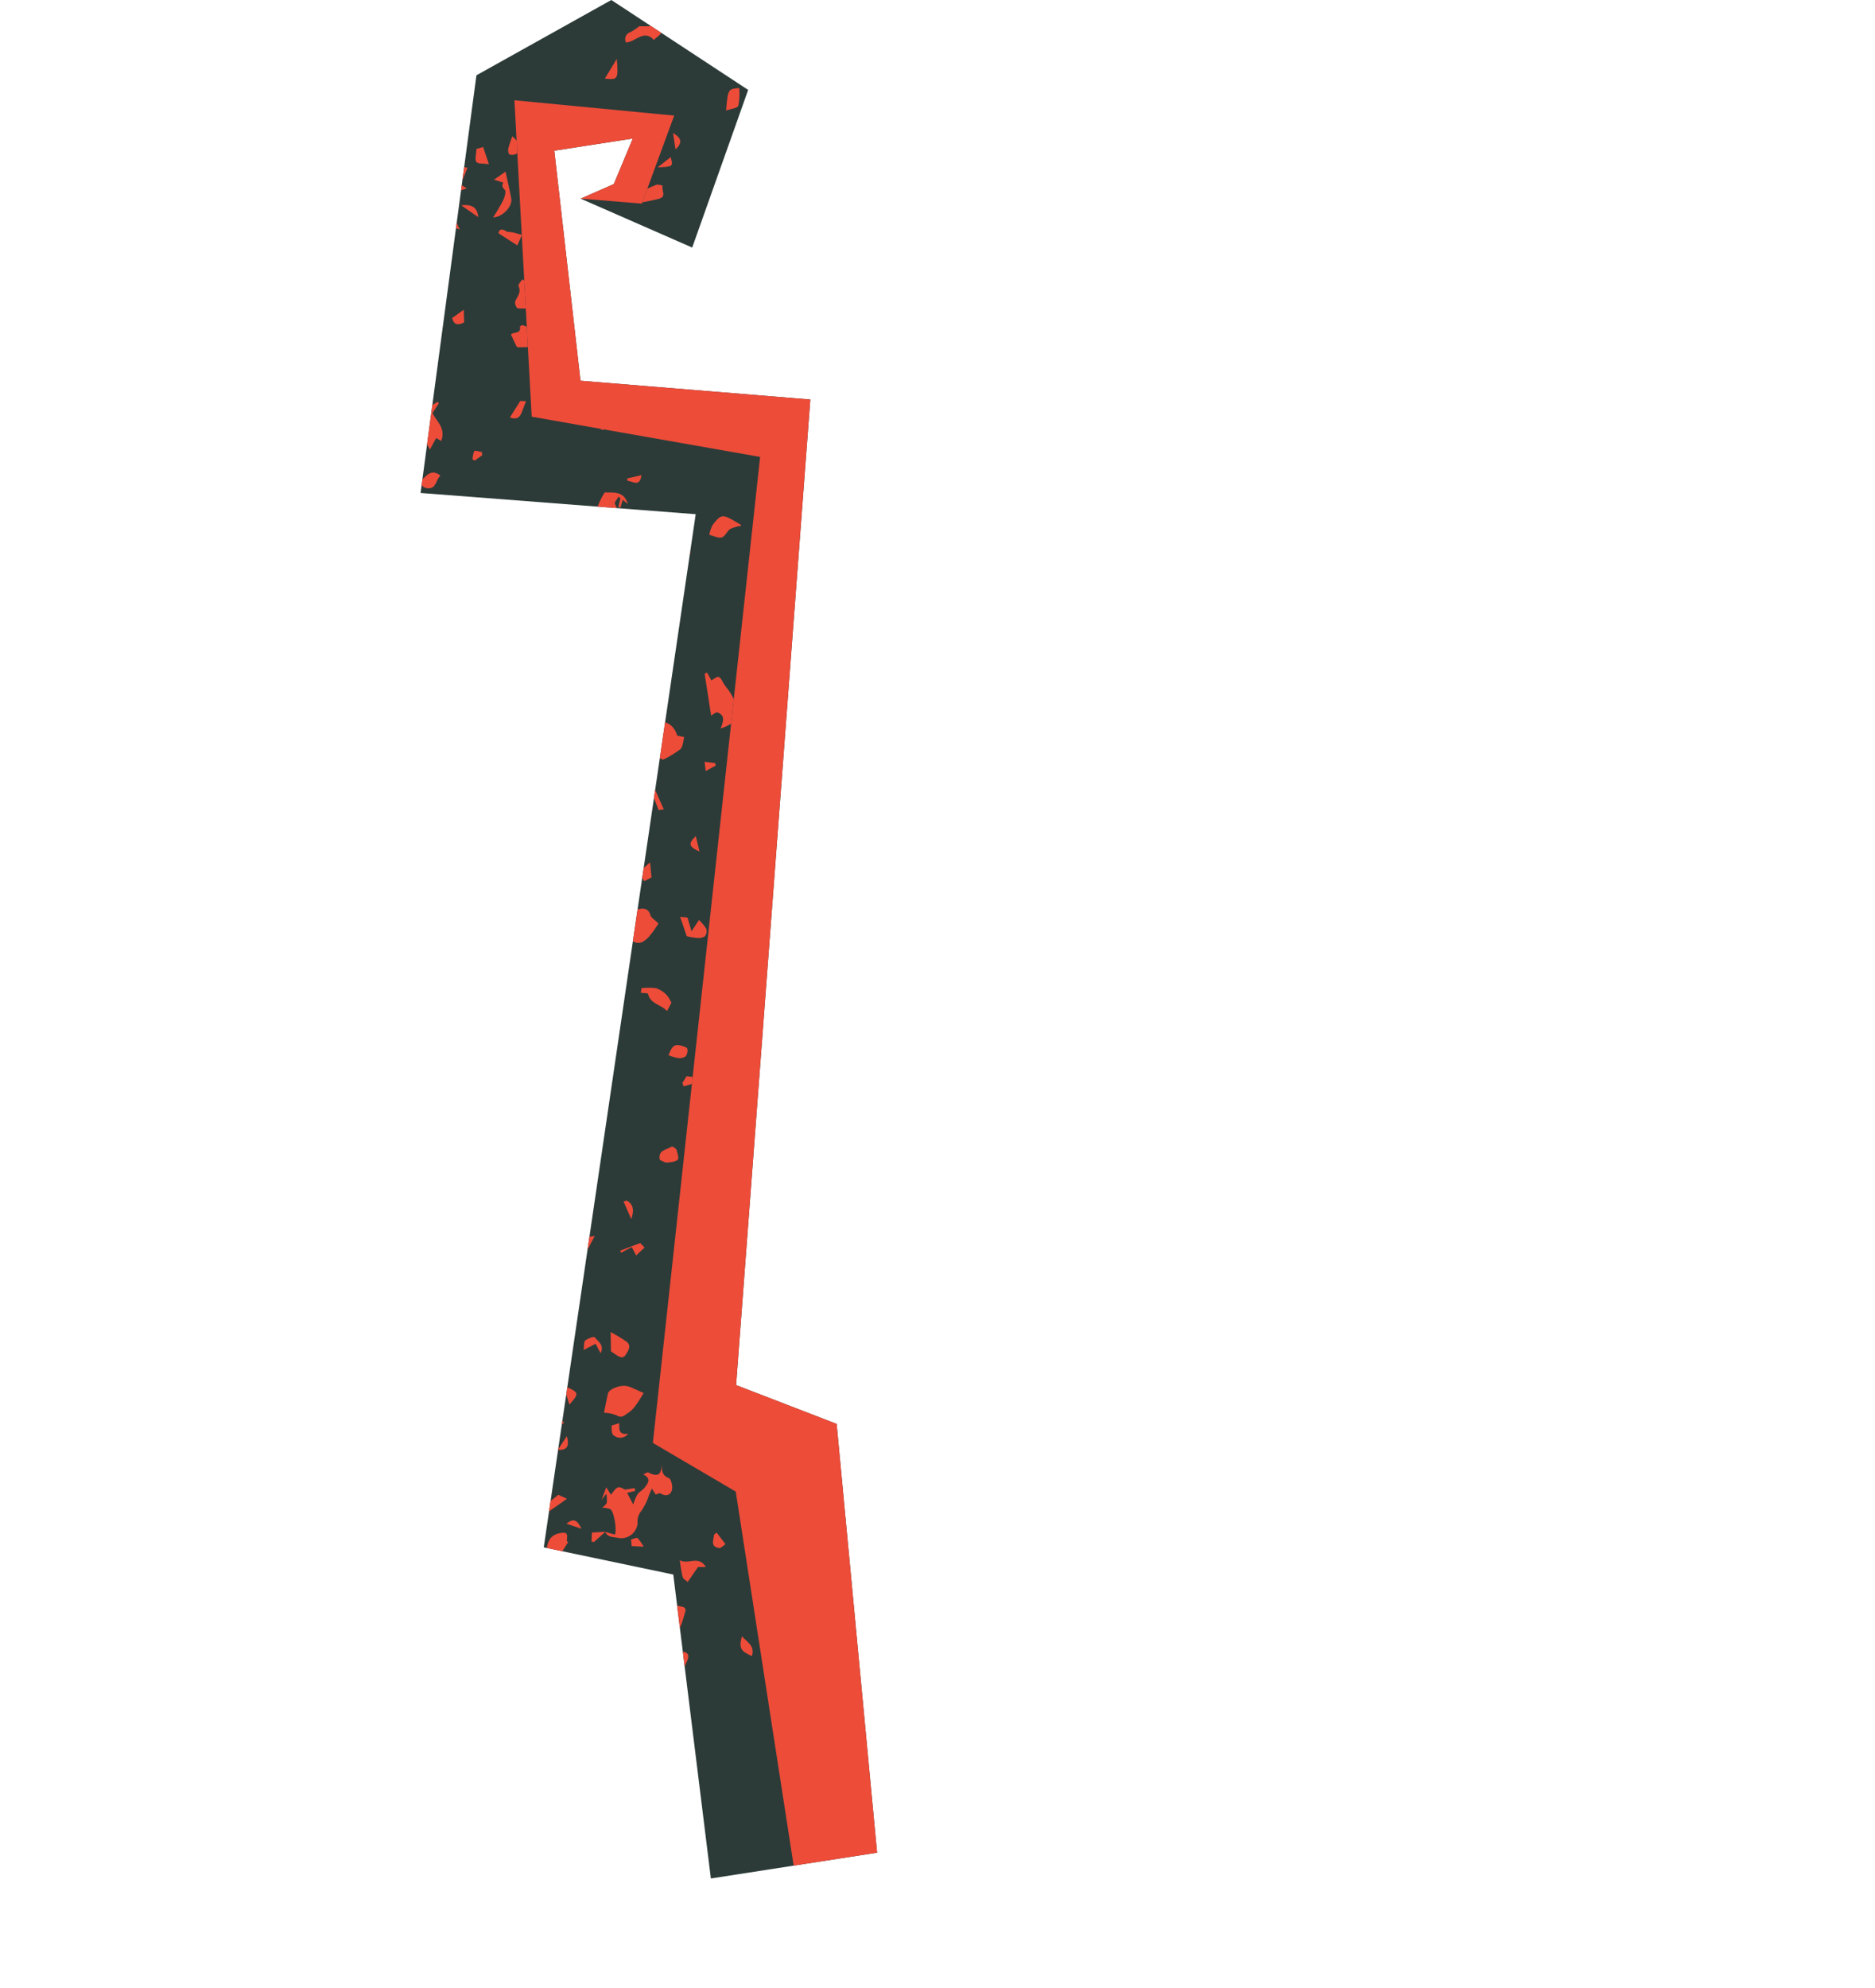 <svg id="Layer_1" data-name="Layer 1" xmlns="http://www.w3.org/2000/svg" xmlns:xlink="http://www.w3.org/1999/xlink" viewBox="0 0 374.62 397.13">
  <defs>
    <style>
      .cls-1, .cls-2 {
        fill: none;
      }

      .cls-2, .cls-6 {
        clip-path: url(#clip-path);
      }

      .cls-3 {
        fill: #2c3b38;
      }

      .cls-4 {
        fill: #ed4c39;
      }

      .cls-5 {
        clip-path: url(#clip-path-2);
      }
    </style>
    <clipPath id="clip-path">
      <polygon class="cls-1" points="328 -250.38 356.99 -248.48 374.39 -224.09 355.96 -142.9 296.27 -161.08 299.62 -48.81 257.54 -93.88 283.41 -188.06 346.9 -156.61 368.28 -216.85 340.58 -239 333.75 -215.71 328.99 -216.5 328 -250.38"/>
    </clipPath>
    <clipPath id="clip-path-2">
      <polygon class="cls-1" points="139 102.7 84.03 98.47 95.19 15.04 122.14 0 149.48 17.96 138.31 49.45 116.01 39.68 128.24 40.67 134.7 23.09 102.78 20.03 106.23 83.22 151.87 91.27 130.44 288.22 147 297.94 158.57 372.65 142.03 375.22 134.52 314.51 108.64 309.08 139 102.7"/>
    </clipPath>
  </defs>
  <title>Tentacle3</title>
  <g>
    <g>
      <polygon class="cls-3" points="175.24 370.07 167.16 284.42 147.07 276.67 161.9 79.8 115.98 76.05 110.75 30.1 126.43 27.67 122.64 36.76 116.01 39.68 138.3 49.45 149.48 17.96 122.14 0 95.19 15.04 84.03 98.47 139 102.71 108.64 309.08 134.52 314.51 142.03 375.22 175.24 370.07"/>
      <polygon class="cls-4" points="175.24 370.07 167.16 284.42 147.07 276.67 161.9 79.8 115.98 76.05 110.75 30.1 126.43 27.67 122.64 36.76 116.01 39.68 128.24 40.67 134.7 23.09 102.78 20.03 106.23 83.23 151.87 91.27 130.44 288.22 147 297.94 158.57 372.65 175.24 370.07 175.24 370.07"/>
    </g>
    <g class="cls-5">
      <g id="_2s2bg4" data-name="2s2bg4">
        <g>
          <path class="cls-4" d="M120.92,306l1.94.53c.41-.91-.16-4.6-.9-5.07a4.25,4.25,0,0,0-1.64-.29c.23-.24.77-.58.91-1a5.23,5.23,0,0,0-.1-1.79l-.93,1.22.93-2.52.92,1.49c.48-.54.83-1.22,1.36-1.44s1.06.27,1.5.41l1.9-.3.11.56-1.62.41,1.22,2.29a10,10,0,0,1,.84-2c.37-.54,1.07-.84,1.45-1.37.61-.83,1.44-1.78-.31-2.61.47-.2.85-.5,1-.41,1.6.81,2.74.85,2.66-1.7.11,1.36.1,2.33,1.48,2.84.46.18.8,1.65.61,2.38-.26,1-1.17,1.36-2.24.69-.22-.14-.7.13-1,.21l-.77-1.2c-.19.44-.37.88-.57,1.31a11.61,11.61,0,0,1-1.54,3.16,3.36,3.36,0,0,0-.74,2.47,3.28,3.28,0,0,1-4,2.9c-1-.18-1.93-.11-2.46-1.13Z"/>
          <path class="cls-4" d="M122.61,189c-1.09,1.56-2.17,3.12-3.29,4.74a10.19,10.19,0,0,1-1.73-1.15,2.43,2.43,0,0,1-.78-2.69,25.8,25.8,0,0,0,.89-6.07,2.61,2.61,0,0,1,1.53-2.6c1.14-.51,2.36-.83,3.75-1.29-1.06,1.85,0,4.66,1.58,5q-1,2.08-2,4.17c-.23-.86-.46-1.72-.67-2.52l-1.91-.26c.43,1.09,1.1,2.15-.36,3Z"/>
          <path class="cls-4" d="M145.44,187.16c-2.27-1.11-3.25-3.13-2.4-5.38.15-.4,1.12-.49,1.77-.74l-1.56-1.81,1.21-.79,1.11,2.16a6.39,6.39,0,0,1,4.25-1.75c.48.49.79,1.06,1.24,1.22a3.65,3.65,0,0,1,2.28,2,.5.5,0,0,1,0,.38c-.41.92-.83,1.84-1.38,3-1-2.43-2.64-4.14-4.17-6l-.22.5c.08,1.25.5,2.61.15,3.72S146.24,186,145.44,187.16Z"/>
          <path class="cls-4" d="M144,145.51c.38-1.18,1.1-2.54-.64-3.21-.29-.11-.82.39-1.28.63l-1.29-8.34.47-.26.87,1.58c.44-.23,1.14-.85,1.48-.69.51.22.75,1,1.13,1.56s.92,1.15,1.29,1.78.81,1.56,1.21,2.36l.41-.61C148.19,143.23,146.6,144.66,144,145.51Z"/>
          <path class="cls-4" d="M84.52,84.72l-.25-.82a19.56,19.56,0,0,0,1.52-1.69c.08-.1-.25-.5-.37-.7l2-1.24.28.25-1.28,2c.73,1.58,2.73,3,1.73,5.56l-1-.59-1.26,2.31-.6-1.13L81.4,90.34a6.65,6.65,0,0,0,.61-2,3.35,3.35,0,0,0-.76-1.42c-.41-.56-.89-1.07-1.34-1.6a19.67,19.67,0,0,1,3-1c.38-.08.89.48,1.34.75Z"/>
          <path class="cls-4" d="M129,146.91c2.16.07,2.26,0,1.53-1.88,1.64-1.62,4.06-.63,4.77,1.91l1.42.29c-.25.83-.25,1.92-.79,2.42a19.56,19.56,0,0,1-3.46,2.1C130.48,150.81,128.31,150,129,146.91Z"/>
          <path class="cls-4" d="M133.77,320.45c1,.18,1.89.32,2.78.56.2.05.49.48.44.65-.69,2.3-1.09,4.76-3.53,6.1-.92.5-1.43,1.71-2.84.75s-1.75-1.61-.53-2.83a8.57,8.57,0,0,0,2.38-4.07C132.59,321.14,133.31,320.83,133.77,320.45Z"/>
          <path class="cls-4" d="M120.68,282.19c.33-1.65.54-2.76.79-3.85.2-.85,2.32-1.71,3.67-1.49a4.45,4.45,0,0,1,1,.31c.83.35,1.65.73,2.47,1.1-.56.88-1.08,1.78-1.71,2.61a5,5,0,0,1-1.4,1.35c-.67.42-1.24,1.16-2.31.49A7.3,7.3,0,0,0,120.68,282.19Z"/>
          <path class="cls-4" d="M131.57,184.48c-.63.89-1,1.57-1.54,2.15a5.15,5.15,0,0,1-1.74,1.57c-1.72.62-3-.9-2.58-2.82.12-.44.18-.9.34-1.32.31-.84.56-2.24,1-2.34,1-.2,2.44-.67,2.91,1.12C130.14,183.35,130.82,183.72,131.57,184.48Z"/>
          <path class="cls-4" d="M113.75,280.56l-.59-2-1.32,2.15-1-.56c-.09.32-.36.75-.25.94.63,1.06,1.36,2.07,2.09,3.14-1.56,1.05-2.5-.24-3.74-1l1.13-1.14-1.47-.72a4,4,0,0,1,.07-.48c.21-.93.45-1.86.64-2.8.38-1.92,1.24-2.35,3-1.49.21.1.39.24.61.34C115.72,278.12,115.77,278.35,113.75,280.56Z"/>
          <path class="cls-4" d="M158.84,134.18,155.43,133c2.7-1.51,2.74-4.35,2.68-6.9a17.68,17.68,0,0,1,.88-6.64,7.84,7.84,0,0,0,.2-1.57l1.77-.53c-.23,1.4-.46,2.78-.7,4.19l2.13,1.15a20.64,20.64,0,0,0-2.25.11,1.46,1.46,0,0,0-.73.51c.55,1.19-1.23,2.48.18,3.7.21.18-.33,1.23-.59,2.07,1.06,1.33-.85,2.26-1,3.67Z"/>
          <path class="cls-4" d="M154.44,175.22l-.51.21c-.4-.68-.75-1.21-1-1.78a2.92,2.92,0,0,1-.1-1c.31,0,.69-.09.92.06a21.82,21.82,0,0,1,1.78,1.41l.38-.55,1.07,1.69.45-.21.31-1.76c.54,1.48,1.3,2.64,1.31,3.81s-.75,2.3-1.17,3.47l-.79-1.26-1.23,2-.48-.1Z"/>
          <path class="cls-4" d="M164.13,43.35,166,44.52l-.83,1.27c2.63,1.24,2.08,3.47,1.71,5.68-2.16,1.16-2.9.91-3.82-1.48l1.24-.84L162.63,47Z"/>
          <path class="cls-4" d="M120.74,320.12a6.79,6.79,0,0,1-1.8-.77c-1.34-1.14-2.41-.89-3.18.31l-1.88-1,1.08-2,.44.17-.28-1.81,3.45.45-.11,1.33,1.94-1.8.16,3.26Z"/>
          <path class="cls-4" d="M79.44,70.27c.83-.22,2-.85,2.3-.56,1,.92,3,.57,3,2.6a7.8,7.8,0,0,0,.56,2.1c0,.11.18.25.15.3-.76,1.34-1.54,2.66-2.28,3.94-.58-1.2-1-2.25-1.57-3.26-.71-1.35.45-2.18.84-3.22.14-.38.26-.77.38-1.16-.43,0-1-.18-1.29,0C80.74,71.45,80.07,71.8,79.44,70.27Z"/>
          <path class="cls-4" d="M129.87,4.66l-1.81-1.47a17.41,17.41,0,0,1,3-.27,1.49,1.49,0,0,1,1.06,1,5.07,5.07,0,0,1,0,2.54c-.21.62-1,1-1.48,1.53-2-2.21-3.64.41-5.56.49a1.43,1.43,0,0,1,.87-2.05,11.69,11.69,0,0,0,1.76-1.19l2.14,0Z"/>
          <path class="cls-4" d="M158.34,36.28a4.39,4.39,0,0,0,.24.95c.45,1-.42,4.18-1.46,4.37A4.62,4.62,0,0,1,154,41c-.43-.28-.48-1.7-.2-2.39a3.73,3.73,0,0,1,1.87-1.45A18.41,18.41,0,0,1,158.34,36.28Z"/>
          <path class="cls-4" d="M120.83,98.36c1.74.06,3.85-.32,4.59,2.29l-1-.8-.46,1.53-.42-.11.42-1.76-.38-.3c-.26.49-.86,1.16-.72,1.44.8,1.51.43,2.15-1.25,2.16-1.39,0-1.18,1.06-1.24,2a4,4,0,0,1-.34.88l-.52-.12a14.19,14.19,0,0,1-.29-3.81A14.07,14.07,0,0,1,120.83,98.36Z"/>
          <path class="cls-4" d="M113.1,28.69l1.19-1.36c.64-.75.67-2.3,2.29-1.76,2.36-2,2.22.23,2.63,1.53.07.23.13.45.18.65-1.08,1.89-2.86,2-4.66,1.76A5,5,0,0,1,113.1,28.69Z"/>
          <path class="cls-4" d="M163.11,89.08c.73-1.41,1.2-2.29,1.64-3.19.94-2,2.69-2.37,3.75-.79a2.1,2.1,0,0,1,0,1.8c-.5.92-1.09,2.14-1.93,2.45S164.29,89.21,163.11,89.08Z"/>
          <path class="cls-4" d="M144,84.68l-1.71-4.57-.48.07,0,1.69-1.05-.65c.47-1.66.89-3.16,1.21-4.28,1.28,1.52,2.68,3.12,4,4.78a1.48,1.48,0,0,1,.32,1.24c-.2.35-.06,1.54-1.16.85C145,83.73,144.45,84.31,144,84.68Z"/>
          <path class="cls-4" d="M84.68,55.47c-1.69.5-2-.93-2.24-1.72A3.21,3.21,0,0,1,83.1,50c1-.86,1.7-.13,2.38.46s1.28,1.27,2,2a11,11,0,0,1-1.68.87C84.21,53.91,84.19,53.88,84.68,55.47Z"/>
          <path class="cls-4" d="M148.07,104.86c0,.09-.06.18-.1.19a7.63,7.63,0,0,0-2.08.62c-.66.43-1,1.5-1.7,1.68s-1.64-.32-2.47-.52a6.74,6.74,0,0,1,.68-2C144.18,102.56,144.32,102.58,148.07,104.86Z"/>
          <path class="cls-4" d="M158.76,31.58c.2,2.16-.31,2.63-2.51,2.92-.76.11-2.06-1.34-2.12-2.35a3.88,3.88,0,0,1,0-1c.12-.58.31-1.14.46-1.71a14.92,14.92,0,0,0,1.36.87c.42.2.92.24,1.35.43C157.88,31.06,158.45,31.42,158.76,31.58Z"/>
          <path class="cls-4" d="M104.39,55.77a8.44,8.44,0,0,1,1.55,1.57,5.47,5.47,0,0,1,.67,2.2,7.7,7.7,0,0,1-.41,2,16.57,16.57,0,0,1-2.76.05c-.24,0-.65-1-.51-1.34.38-1,1.26-1.79.68-3.09C103.46,56.82,104.17,56.13,104.39,55.77Z"/>
          <path class="cls-4" d="M120.74,320.12l-.18-1.86a3,3,0,0,1,1.08-.15c.82.19,1.45,1.07,2.55.47.23-.12,1.23.88,1.62,1.51.13.21-.43,1.09-.87,1.35C122.86,322.7,122.2,322.46,120.74,320.12Z"/>
          <path class="cls-4" d="M102.09,66.82c.45-.62,2.1,0,1.79-1.63,0,0,.42-.3.56-.24.47.18,1.25.44,1.27.71.08,1.19,2.43,2,.84,3.27-.71.57-2.07.39-3.13.44-.19,0-.41-.6-.58-.94S102.39,67.46,102.09,66.82Z"/>
          <path class="cls-4" d="M90.42,35.78l-1.53,1,.81-3.91,3.7.64-1.35,3.35,1.2.77-2.42.82Z"/>
          <path class="cls-4" d="M134.15,200.32l-.89,1.64c-1.14-1.32-3.3-1.36-3.79-3.44,0-.17-.89-.14-1.44-.21l.14-.92a11.66,11.66,0,0,1,2.9,0,5.2,5.2,0,0,1,2.13,1.37A6,6,0,0,1,134.15,200.32Z"/>
          <path class="cls-4" d="M110.45,64.74l.66,4.23c-3.25.25-3.35-2.23-4.13-4,0-.12.56-.76.82-.73A21.55,21.55,0,0,1,110.45,64.74Z"/>
          <path class="cls-4" d="M114.7,71.5c-.76,1.24-1.56,2.09-3,1-.13-.09-.34,0-.5-.11-.59-.23-1.44-.33-1.68-.77A1.74,1.74,0,0,1,110,70a3.64,3.64,0,0,1,2.54-.43C113.32,69.87,113.94,70.8,114.7,71.5Z"/>
          <path class="cls-4" d="M104.38,312.64l2.24-1.72c1.4,1.89,2.53,3.71.4,5.69C105.8,316.15,105.6,315.85,104.38,312.64Z"/>
          <path class="cls-4" d="M98.52,43.42a39.06,39.06,0,0,0,2-3.39c.31-.65.64-1.8.34-2.11-.53-.54-.63-.85-.3-1.43l-1.85-.6L101,34.28c.39,1.8.82,3.59,1.15,5.4C102.42,41.2,100.45,43.37,98.52,43.42Z"/>
          <path class="cls-4" d="M111.16,309.61l-1.93-.31c.29-1.83,1-2.84,3-3.12s.46,1.83,1.31,1.82l-2.44,3.81Z"/>
          <path class="cls-4" d="M135.89,183.13l1.47.14.8,2.75,1.5-2.25a8.76,8.76,0,0,1,1.45,1.75,1.62,1.62,0,0,1-.28,1.52,2.57,2.57,0,0,1-1.62.31,13.27,13.27,0,0,1-2-.34Z"/>
          <path class="cls-4" d="M144.24,232l.3-4.77,2.1-1.15c.32,1,1.11,2.23.82,3-.47,1.21-1.68,2.13-2.57,3.16Z"/>
          <path class="cls-4" d="M81.76,25.19l-1.14-1.31a8.44,8.44,0,0,1-1.18.84c-1,.47-1.83.41-2.06-.91a3.47,3.47,0,0,1-.15-1c.13-.72.36-1.41.55-2.12.67.19,1.61.16,2,.6A32.74,32.74,0,0,1,82,25.05Z"/>
          <path class="cls-4" d="M150.71,7.4c-1.64-2.81-1.7-3.85-.11-4.48a1.9,1.9,0,0,1,1.73.66C153.35,5.56,152.85,6.66,150.71,7.4Z"/>
          <path class="cls-4" d="M122.07,269.93l-.07-3.85a31.49,31.49,0,0,1,3.16,1.9c1,.79.48,1.61-.08,2.53s-1.17.63-1.83.21Z"/>
          <path class="cls-4" d="M108.87,247.81l-1.17-.91-4,1.36c.07-2.41,1.64-3.49,5-3.75l.46,3Z"/>
          <path class="cls-4" d="M135.82,311.63c1.63,1,3.71-1.05,5.21,1.37l-1.56,0c-.79,1.14-1.43,2.06-2.08,3-.35-.34-.89-.62-1-1A31.38,31.38,0,0,1,135.82,311.63Z"/>
          <path class="cls-4" d="M127.8,40.53l.11-2.17c1.22-.56,2.19-1.07,3.22-1.44.36-.13.84.08,1.27.14-.35.85.89,2.16-.69,2.63C130.55,40,129.34,40.21,127.8,40.53Z"/>
          <path class="cls-4" d="M171.26,150.76l3.1.86,1-1.15,3.34,2.59C176.17,153.92,172.18,152.71,171.26,150.76Z"/>
          <path class="cls-4" d="M85.81,38.48,81.64,34.2l3-1A5.15,5.15,0,0,1,85.81,38.48Z"/>
          <path class="cls-4" d="M90.85,5.27c-.09.48-.2,1-.25,1.44s-.06,1-.07,1.29L87.7,10.37,89,7.11l.31.35.26-2.9.52.25L91.92,3l.83,2.79Z"/>
          <path class="cls-4" d="M152.11,113.29c1.74-.3,3-.1,3.16,1.17.09.62-.83,1.6-1.53,2s-2.17-1.07-2.18-2.22C151.56,113.85,152,113.41,152.11,113.29Z"/>
          <path class="cls-4" d="M135.37,329.73c2.54.33,2.7.69,1.16,3.62-.91-.66-2.68.1-2.72-1.86Z"/>
          <path class="cls-4" d="M147.69,17.59a12.19,12.19,0,0,1-.18,3.54c-.17.49-1.47.6-2.44.95C145.45,17.79,145.45,17.79,147.69,17.59Z"/>
          <path class="cls-4" d="M131.83,231.68c-.43-2,1.4-2,2.39-2.66.12-.08.84.36.94.66.22.66.53,1.68.22,2s-1.38.51-2.11.54C132.82,232.27,132.36,231.9,131.83,231.68Z"/>
          <path class="cls-4" d="M166.68,123.89l.72,4.62-.76.41c-.72-.77-1.92-1.47-2-2.32s.85-1.87,1.33-2.81Z"/>
          <path class="cls-4" d="M101.76,327.27a18,18,0,0,1,.53-1.72.81.81,0,0,1,.76-.16,1.26,1.26,0,0,1,.54.75c.3,1.15-1.25,4.25-2.36,4.46a4.8,4.8,0,0,1-2.13-.46,1.09,1.09,0,0,1,0-.71,2.22,2.22,0,0,1,1.17-.2C101.43,329.48,102.07,329,101.76,327.27Z"/>
          <path class="cls-4" d="M114.3,325.34l-.8-1.12c2.21.28,1.3-1.08,1.27-1.75l1.82-1.08-1-.48c.27-1,1.27-.7,3.06.7Z"/>
          <path class="cls-4" d="M160.66,153.88l-2.35,1.06c-.21-1.8-1.3-1.81-2.63-1.31l-.3-.42c.36-.41.63-1,1.08-1.19C157.58,151.53,159.83,152.55,160.66,153.88Z"/>
          <path class="cls-4" d="M137.27,106.49c.41-.28.41-.28.67,4.16l-2.56.11Z"/>
          <path class="cls-4" d="M88,95c-1,.89-.8,2.88-2.82,2.49a1.43,1.43,0,0,1-1-.73,1.4,1.4,0,0,1,.39-1.18C85.45,94.78,86.33,93.71,88,95Z"/>
          <path class="cls-4" d="M142,254l1,1.47-1.32,2.83c-.55-.71-1.09-1.35-1.55-2-.58-.86-.08-1.69,1-1.89A3.69,3.69,0,0,0,142,254Z"/>
          <path class="cls-4" d="M133.55,210.76c.54-1,.75-2.45,2.55-1.89.45.13,1.16.33,1.22.61A1.88,1.88,0,0,1,137,211a2.15,2.15,0,0,1-1.58.33A8.85,8.85,0,0,1,133.55,210.76Z"/>
          <path class="cls-4" d="M120.46,85.9l-3.38-1.36a8,8,0,0,1,.57-1.87,1.33,1.33,0,0,1,1.26,0,32,32,0,0,1,2.1,2.77Z"/>
          <path class="cls-4" d="M135.93,118.7c-.63,2.25-1.72,2.7-2.66,2l-2.89.21.49-1.41Z"/>
          <path class="cls-4" d="M111.45,28.08l1.37,3.65c-1.25-.14-2.44.52-2.95-1.14S110.6,28.64,111.45,28.08Z"/>
          <path class="cls-4" d="M154.81,78.54c2.73-1,2,1.6,2.91,2.3l-1.43,2.21Z"/>
          <path class="cls-4" d="M146.48,251.16a7.69,7.69,0,0,1,.54-1.55c.18-.28.68-.65.89-.57,1.32.5,2.6,1.12,3.94,1.73l-.46,1.27L149,250.6Z"/>
          <path class="cls-4" d="M153.4,27l-1.53-3.29,2.6-1.19.34.42C153.48,24,155.62,26.14,153.4,27Z"/>
          <path class="cls-4" d="M125.76,25.7a17.4,17.4,0,0,1,2,1.1,1.1,1.1,0,0,1,.35,1,1.73,1.73,0,0,1-1,.92c-1.52.25-2.52-.68-2.72-2.56l1.14,1.33Z"/>
          <path class="cls-4" d="M104.29,46.92l-.93,2.1L99.6,46.6c.09-.58.42-1.13,1.57-.39.31.2.8.1,1.19.19C103,46.54,103.57,46.72,104.29,46.92Z"/>
          <path class="cls-4" d="M102.37,27.21c2,1.88,2.13,2.69.77,3.52a1.64,1.64,0,0,1-1.35.1c-.22-.1-.31-.8-.23-1.18A23.93,23.93,0,0,1,102.37,27.21Z"/>
          <path class="cls-4" d="M158.42,159.2l-.09,1L156,161.25l-.42-1.06c-.19-.53-.39-1.05-.58-1.58.66,0,1.32,0,2,.12A9.44,9.44,0,0,1,158.42,159.2Z"/>
          <path class="cls-4" d="M119.33,61.4,117.09,58l-.44.24.67-1.84L119,58.6l1.18-1.25c-.35,1.59-.62,2.82-.88,4Z"/>
          <path class="cls-4" d="M96.53,29.37l1.16,3.43c-1-.17-2.23,0-2.54-.49s0-1.61.06-2.58Z"/>
          <path class="cls-4" d="M124.77,340l.75,1.16c.14-1.1.21-1.74.32-2.38,0-.17.18-.41.3-.43s.62,0,.72.11c.39.56,1.11,1.46.94,1.72a3.7,3.7,0,0,1-2,1.39c-.3.09-.87-.77-1.32-1.2Z"/>
          <path class="cls-4" d="M120,270.31l-1-1.9-2.4,1.26c.13-.87,0-1.64.35-1.92.49-.41,1.69-.84,1.86-.64C119.48,267.94,120.79,268.67,120,270.31Z"/>
          <path class="cls-4" d="M123.24,11.75c.31,4.12.24,4.22-2.39,3.95Z"/>
          <path class="cls-4" d="M118.83,246.88c-.74,1.42-1.39,2.65-2.15,4.09C115.38,248.5,116.12,247.1,118.83,246.88Z"/>
          <path class="cls-4" d="M150.23,330.8c-2.3-1-2.62-1.63-2-3.95C149.26,328,150.88,328.71,150.23,330.8Z"/>
          <path class="cls-4" d="M88.6,42.85,91,44l.88,1.86a5.41,5.41,0,0,0-1.77-.45c-.47.06-.89.55-1.37.87Z"/>
          <path class="cls-4" d="M109.35,302.14l.31-2.05,1.89-1.51,1.73.8Z"/>
          <path class="cls-4" d="M86,102.43c.17-1,.29-1.76.45-2.65,1.85-1,1.56,1.63,3.22,1.77Z"/>
          <path class="cls-4" d="M129.71,75.16c.24-1.6-.17-3,1.48-2.89.47,0,.83,1.2,1.24,1.84Z"/>
          <path class="cls-4" d="M163,5.25a10.92,10.92,0,0,1,3.17-.76c.66,0,1.27,1,1.75,1.7C167,6,166.37,5,165.36,6.13c-.28.3-1.38-.18-2.1-.3Z"/>
          <path class="cls-4" d="M129.88,172.26l.29,3-1.46.75-1.05-1.81Z"/>
          <path class="cls-4" d="M176.28,91.92a18.31,18.31,0,0,1,.17-2.35c0-.13.87-.32,1-.17.42.46,1,1.15.94,1.61s-.94.86-1.45,1.28Z"/>
          <path class="cls-4" d="M143.17,306.12l1.78,2.32c-.43.28-.9.84-1.28.78-1.81-.28-1.1-1.62-1-2.68Z"/>
          <path class="cls-4" d="M105.1,80.14c-.3.77-.59,1.57-.91,2.35-.41,1-1.11,1.36-2.31.89.71-1.14,1.35-2.15,2.07-3.29Z"/>
          <path class="cls-4" d="M131.59,161.81c-.68-1.77-1.27-3.32-1.86-4.87l.67-.28c.73,1.63,1.45,3.26,2.22,5Z"/>
          <path class="cls-4" d="M122.18,284.76l1.55-.49c0,1-.25,2.43,1.78,2.11a2,2,0,0,1-3,.23C122.1,286.22,122.25,285.21,122.18,284.76Z"/>
          <path class="cls-4" d="M107.54,31.85l2.59.49-.32,2.57-1.6-.43C110.08,32.88,107.12,33.06,107.54,31.85Z"/>
          <path class="cls-4" d="M121.69,154.81l-1.6-3.3,2.14,0-.07,3.35Z"/>
          <path class="cls-4" d="M101.05,321.25l1.26-1.54,2.37.72L102.79,322Z"/>
          <path class="cls-4" d="M109.84,236.18c2.39,1.43-1,2.52,0,3.78C108.43,238.3,108.43,238,109.84,236.18Z"/>
          <path class="cls-4" d="M130.26,109.18,129,107.54l.87-1.87C131.2,106.51,131.29,107.27,130.26,109.18Z"/>
          <path class="cls-4" d="M146.79,261.24l1.57-.86c1.62,2.06,1.61,2.25-.27,3.13a6.84,6.84,0,0,0-.35-1.35C147.56,261.83,147.18,261.61,146.79,261.24Z"/>
          <path class="cls-4" d="M126.23,249.09l-2.14,1.14-.18-.41,4-1.53.88.89-1.69,1.59Z"/>
          <path class="cls-4" d="M92.65,61.87l.09,2.52c-1.35.73-2.13.38-2.4-.86Z"/>
          <path class="cls-4" d="M86,27.83c-1.66,0-.7-1.72-1.5-2.34-.12-.1.29-.88.59-1.71.47,1.67,2.19,2.58.87,4.11Z"/>
          <path class="cls-4" d="M136.34,216.31l.83-1.34c.64.08,1.13.1,1.6.21a.82.82,0,0,1,.56.41c0,.19-.08.6-.23.66-.82.29-1.66.51-2.5.75Z"/>
          <path class="cls-4" d="M126.13,39.1c-.08-1.66-.14-2.88-.19-4.1l.4-.21c.29.25.82.49.83.75C127.21,36.73,127.4,38,126.13,39.1Z"/>
          <path class="cls-4" d="M91.07,1.46l1.4-3.63.32-.09A10,10,0,0,1,93.12.42C93.08.75,92.1,1,91.07,1.46Z"/>
          <path class="cls-4" d="M110,250.19l2.38.33.72-1.69.49.29a11.15,11.15,0,0,1-1.82,2.56c-.28.24-1.31-.4-2-.64Z"/>
          <path class="cls-4" d="M128.87,331c-1.23,1.12-2.36.91-3.76-.36C126.64,329.75,127.74,330.56,128.87,331Z"/>
          <path class="cls-4" d="M151,201a22.14,22.14,0,0,1,2.6.65c.28.1.46.53.6.86,0,.09-.32.48-.37.45a6.46,6.46,0,0,1-.84-.56l-.92-.56-.09,1.54-.37.12Z"/>
          <path class="cls-4" d="M101.68,273.08l-2.54-1.18,2.06-1.54.93,2.18Z"/>
          <path class="cls-4" d="M169.34,151l-1.65-1.26c.37-.42.7-1.16,1.11-1.21,2.31-.26-.29,1.72,1.32,1.86Z"/>
          <path class="cls-4" d="M127.63,138.09c-1.57-.7.16-1.7-.21-2.54l.72-.83,1.37,2Z"/>
          <path class="cls-4" d="M95.55,43.37,92.13,41C94.35,40.77,95.37,41.45,95.55,43.37Z"/>
          <path class="cls-4" d="M127.86,85.15c1.72-1.17,2.43-.09,3.37.94C129.69,87,129,85.94,127.86,85.15Z"/>
          <path class="cls-4" d="M169.64,161.06c-2.22-1.36-1.44-3.12-1.9-4.51l.58-.17Z"/>
          <path class="cls-4" d="M112.21,344.53c-.94,1.49-1.77,1.73-2.7,1.19-.22-.14-.14-.78-.21-1.18Z"/>
          <path class="cls-4" d="M125.22,239.8c1.43.8,1.47,2.13.9,3.71L124.59,240Z"/>
          <path class="cls-4" d="M147.1,265.74l2.32-1.11,0,2.69Z"/>
          <path class="cls-4" d="M115.77,78.91c.82-.2,1.64-.44,2.47-.56.1,0,.29.62.44,1l-2.73.42Z"/>
          <path class="cls-4" d="M177.65,179.08v-2.57l-.51,0,1.42-1.19C179.47,176.82,178.86,178,177.65,179.08Z"/>
          <path class="cls-4" d="M146.15,87.67l.35-2.17,1.27.22-.5,2.17Z"/>
          <path class="cls-4" d="M103.8,102c-.7.57-1.08,1.1-1.53,1.18s-.78-.46-1.18-.72c.39-.43.71-1,1.19-1.25C102.52,101.06,103.06,101.56,103.8,102Z"/>
          <path class="cls-4" d="M171.16,52.92c.32.2.54.36.78.49s.39.17,1.06.46l-2.65,1.76-.4-.43Z"/>
          <path class="cls-4" d="M125.24,105.88a3.42,3.42,0,0,1,3.44-2l-2.91,2.69Z"/>
          <path class="cls-4" d="M130.58,120.75c-.79.56-1.22,1.11-1.65,1.1s-.85-.56-1.27-.88c.38-.36.72-.94,1.14-1S129.73,120.35,130.58,120.75Z"/>
          <path class="cls-4" d="M100.56,227.48l-2.32-.09c.11-.45.21-1.29.35-1.3a10.54,10.54,0,0,1,2.07.25Z"/>
          <path class="cls-4" d="M134.47,26.57c1.29.79,2.22,1.68.5,3.26Z"/>
          <path class="cls-4" d="M143.54,243.15l1.48-.39.31,2C143.69,245.14,143.6,245.07,143.54,243.15Z"/>
          <path class="cls-4" d="M86,27.89l2.72-2.1c-.2,1-.12,1.94-.57,2.38s-1.37.23-2.09.31c0-.22,0-.43,0-.64Z"/>
          <path class="cls-4" d="M139.76,170.1c-2.19-1-2.3-1.57-.74-3.1C139.28,168.07,139.47,168.9,139.76,170.1Z"/>
          <path class="cls-4" d="M178.25,162.81,176,160.34s.49-.4.55-.34a22.19,22.19,0,0,1,2.09,2.25C178.73,162.31,178.28,162.77,178.25,162.81Z"/>
          <path class="cls-4" d="M156.19,338.32c-.51,1.1-.9,2.17-2.37,1.51C153.73,338,154.52,337.55,156.19,338.32Z"/>
          <path class="cls-4" d="M126.21,308.83l-.13-1.33c.48-.11,1.07-.43,1.29-.27a7.46,7.46,0,0,1,1.22,1.72Z"/>
          <path class="cls-4" d="M113.11,265.07l1-1.89c.32.31,1,.78.9.91a8.88,8.88,0,0,1-1.17,1.53Z"/>
          <path class="cls-4" d="M143,152.93,141,154l-.23-1.83,2.1.25Z"/>
          <path class="cls-4" d="M134,31.38c.52,1.9.52,1.9-2.61,2.06Z"/>
          <path class="cls-4" d="M113.26,286.87c.57,2.1,0,2.83-1.83,2.74Z"/>
          <path class="cls-4" d="M125.5,143.5l1.19-.37-.43-.71,2.27-1C128,143.13,127.4,144,125.5,143.5Z"/>
          <path class="cls-4" d="M155,49.11c-1.3.17-2.65,1-2.93-1.37C152.92,48.51,154.36,47.42,155,49.11Z"/>
          <path class="cls-4" d="M120.72,163c.46.94-1.73,1.21-.43,2.34,0,0-.27.45-.43.47a.87.87,0,0,1-.67-.3C118.36,164.5,118.84,163.7,120.72,163Z"/>
          <path class="cls-4" d="M125.09,74.34c.41-1.13.81-2.21,1.32-3.6C127.21,72.31,126.63,73.55,125.09,74.34Z"/>
          <path class="cls-4" d="M116.17,305.36l-3-1C114.49,303.28,115.29,303.47,116.17,305.36Z"/>
          <path class="cls-4" d="M167,183.88l1.9-1.39c.09.92.16,1.64.28,2.83Z"/>
          <path class="cls-4" d="M120.92,306,118.68,308l-.49-.06.07-1.81,2.66-.17Z"/>
          <path class="cls-4" d="M179.17,100.29l3-.46C181.63,101.66,181.28,101.74,179.17,100.29Z"/>
          <path class="cls-4" d="M125.31,95.57l2.86-.66c-.37,2.54-1.78,1.16-2.8,1.14Z"/>
          <path class="cls-4" d="M96.34,90.93,94.86,92l-.42-.19a4.16,4.16,0,0,1,.32-1.7c.13-.2,1,.1,1.51.17Z"/>
          <path class="cls-4" d="M175.06,128.57,172,128l2.12-1.15,1.09,1.2Z"/>
          <path class="cls-4" d="M170,16.34,168.34,16l1.17-2.19.47.17Z"/>
          <path class="cls-4" d="M179.44,49.94l.09-1.94.51-.14,1.13,1.51-1.21.88Z"/>
          <path class="cls-4" d="M140.6,49.16l1.46,2.34-1.92,0L140,49.35Z"/>
          <path class="cls-4" d="M90.3,46.79l-2.09,1.58c-.71-1.19-.71-1.19,1.78-1.95Z"/>
          <path class="cls-4" d="M120.92,333.44l0-1.77,2.18,0-1.63,1.86Z"/>
        </g>
      </g>
    </g>
  </g>
  <g class="cls-6">
    <g id="_2s2bg4-2" data-name="2s2bg4">
      <path class="cls-4" d="M289.43,52.34l1-2c.43.22.42.25-.26,1.68L291,52c-.09.16-.15.41-.23.41C290.27,52.41,289.79,52.36,289.43,52.34Z"/>
    </g>
  </g>
</svg>
